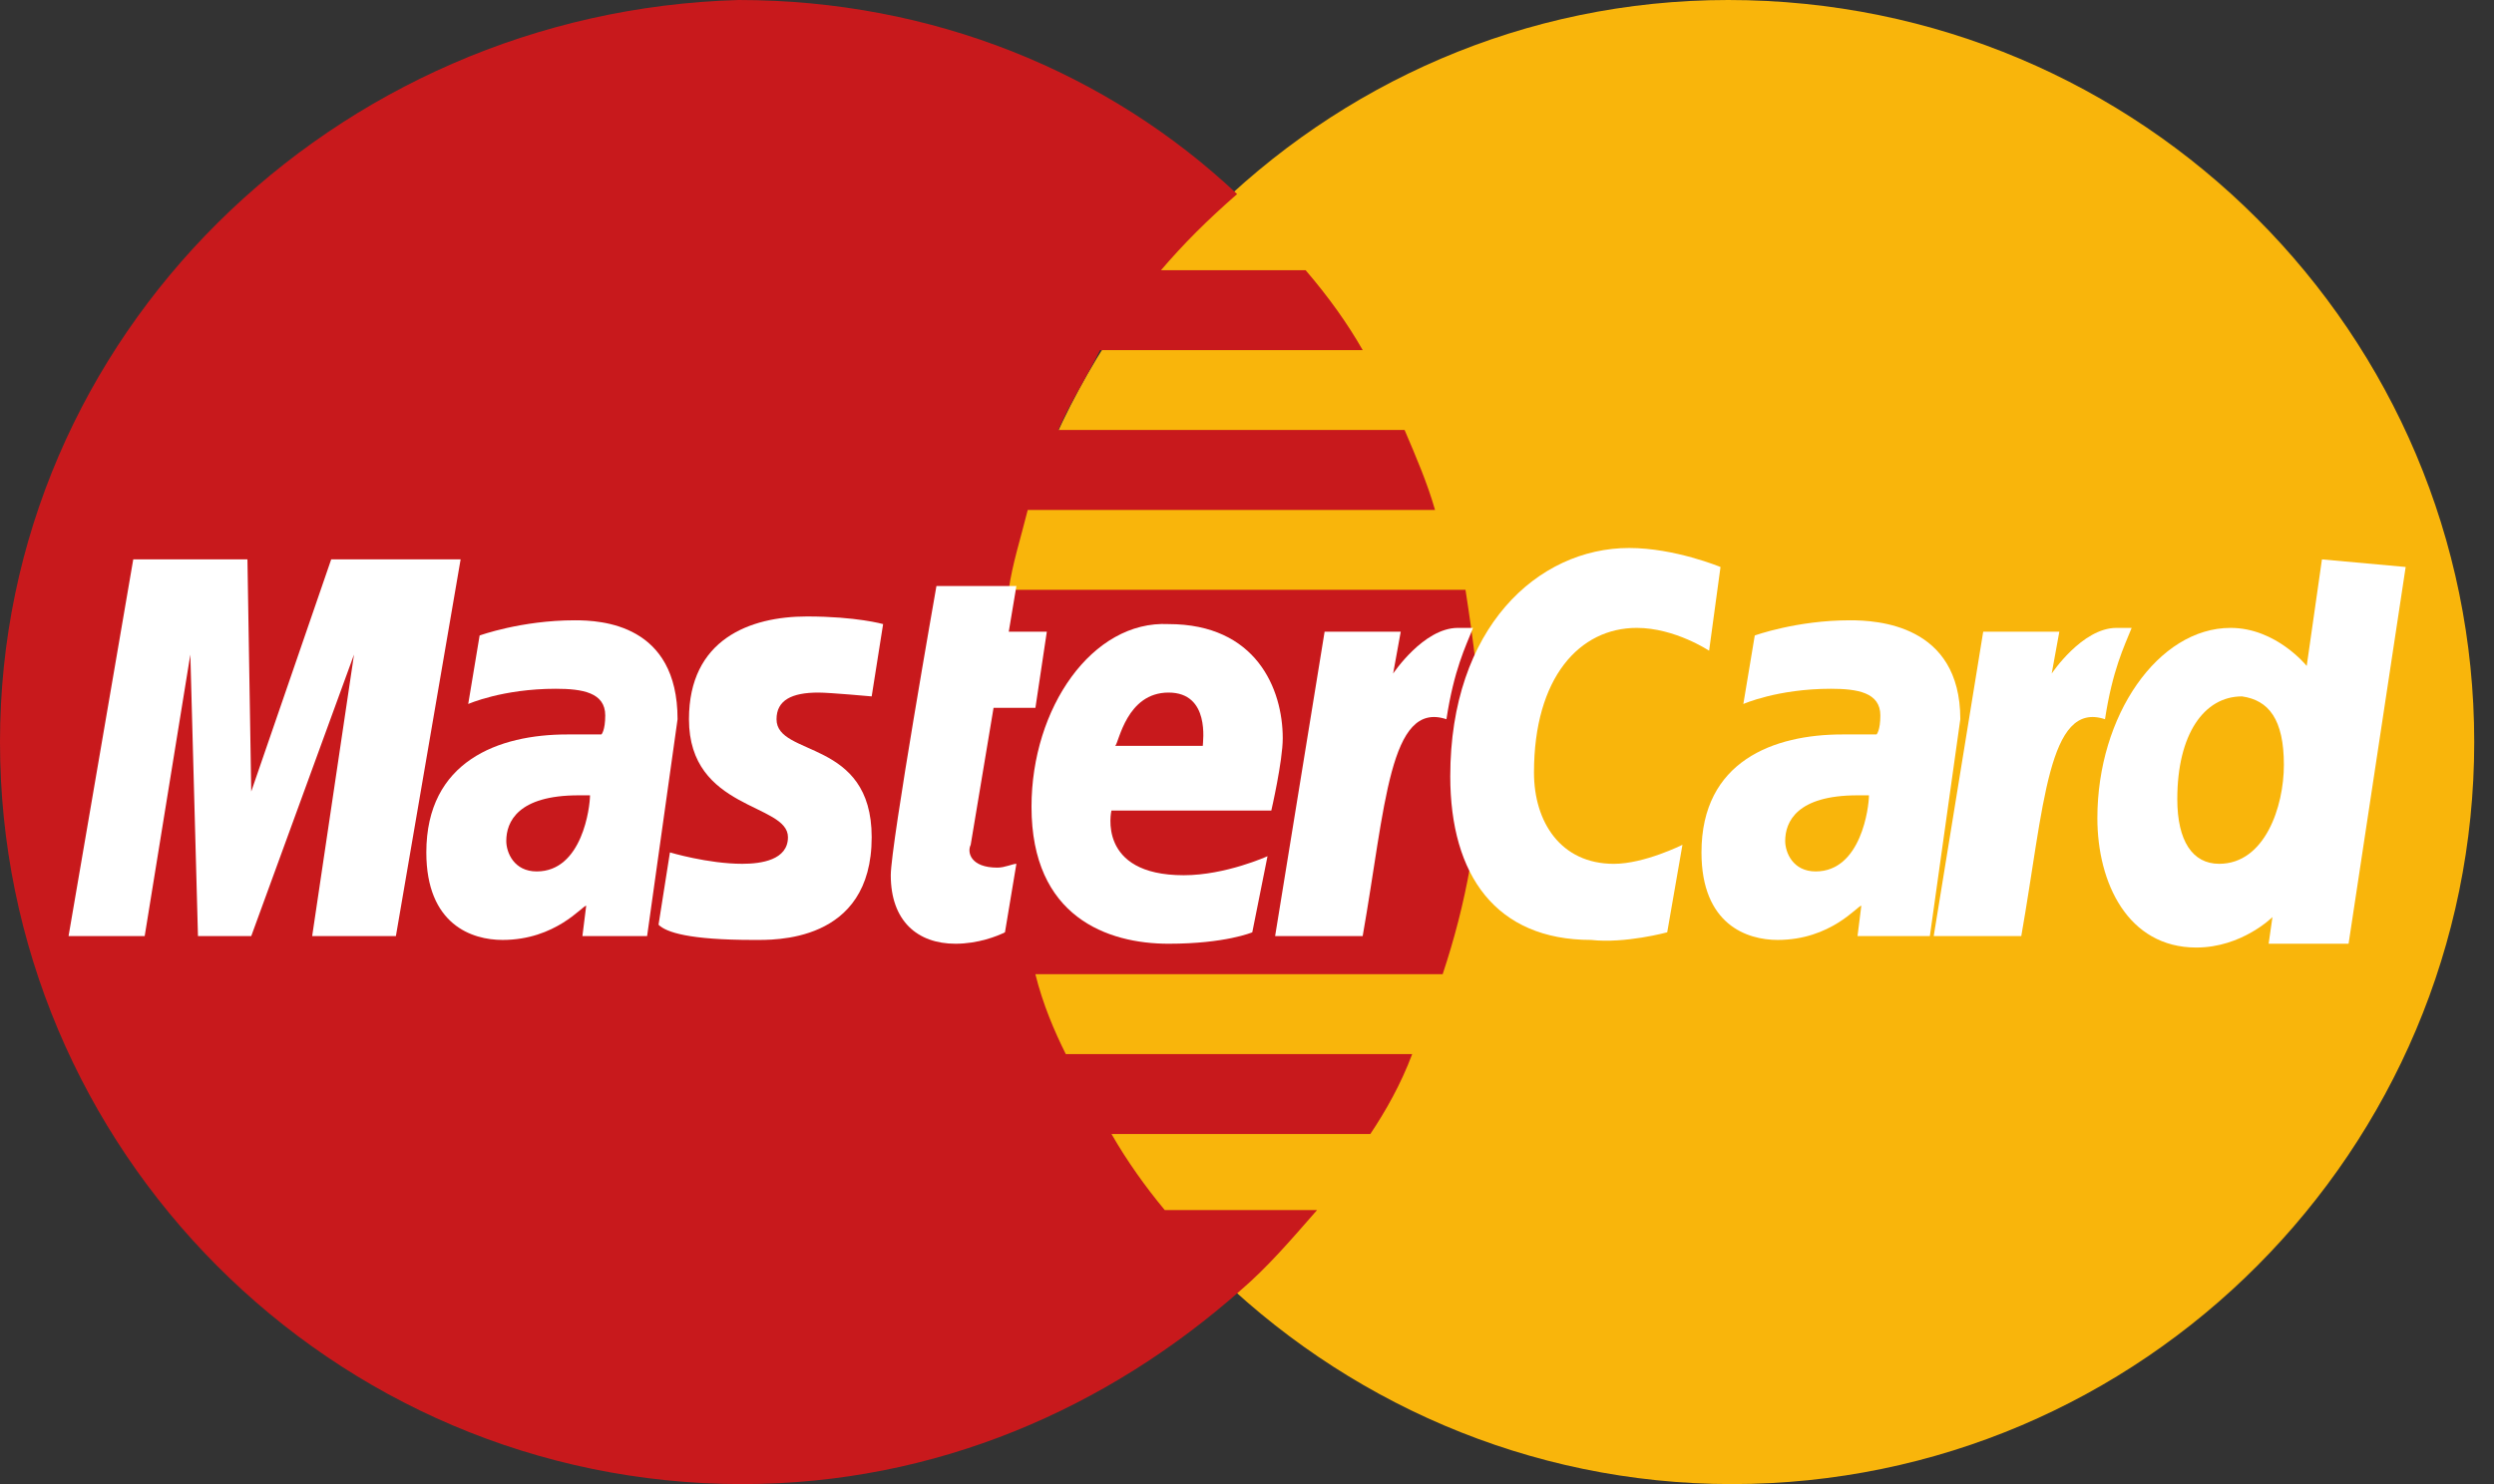 <svg width="84" height="50" viewBox="0 0 84 50" fill="none" xmlns="http://www.w3.org/2000/svg">
<rect x="0" y="0" width="84" height="50" fill="#333333" stroke="none"/>
<path d="M83.334 25C83.334 38.718 72.18 50 58.334 50C44.616 50 33.334 38.718 33.334 25C33.334 11.282 44.488 0 58.206 0C72.18 0 83.334 11.282 83.334 25Z" fill="#F9B50B"/>
<path d="M49.872 25.128C49.872 23.333 49.615 21.538 49.359 19.872H33.974C34.103 18.974 34.359 18.205 34.615 17.18H48.333C48.077 16.282 47.692 15.385 47.308 14.487H35.641C36.026 13.59 36.538 12.82 37.051 11.795H45.897C45.385 10.897 44.744 10 43.974 9.103H39.103C39.872 8.205 40.641 7.436 41.667 6.538C37.308 2.436 31.41 0 24.872 0C11.282 0.385 0 11.282 0 25C0 38.718 11.154 50 25 50C31.538 50 37.308 47.436 41.795 43.462C42.692 42.692 43.462 41.795 44.359 40.769H39.231C38.59 40 37.949 39.103 37.436 38.205H46.154C46.667 37.436 47.179 36.538 47.564 35.513H35.897C35.513 34.744 35.128 33.846 34.872 32.821H48.59C49.359 30.513 49.872 27.949 49.872 25.128Z" fill="#C8191C"/>
<path d="M33.848 31.41L34.233 29.102C34.105 29.102 33.848 29.231 33.592 29.231C32.694 29.231 32.566 28.718 32.694 28.462L33.464 23.846H34.874L35.258 21.282H33.976L34.233 19.744H31.54C31.54 19.744 30.002 28.462 30.002 29.487C30.002 31.026 30.899 31.795 32.181 31.795C32.951 31.795 33.592 31.538 33.848 31.41Z" fill="white"/>
<path d="M34.742 27.18C34.742 30.897 37.306 31.795 39.358 31.795C41.281 31.795 42.178 31.41 42.178 31.41L42.691 28.846C42.691 28.846 41.281 29.487 39.87 29.487C36.922 29.487 37.434 27.308 37.434 27.308H42.819C42.819 27.308 43.204 25.641 43.204 24.872C43.204 23.205 42.306 21.026 39.358 21.026C36.794 20.897 34.742 23.846 34.742 27.18ZM39.358 23.333C40.768 23.333 40.511 25 40.511 25.128H37.563C37.691 25 37.947 23.333 39.358 23.333Z" fill="white"/>
<path d="M56.153 31.41L56.666 28.462C56.666 28.462 55.384 29.103 54.358 29.103C52.564 29.103 51.666 27.692 51.666 26.026C51.666 22.82 53.205 21.154 55.128 21.154C56.41 21.154 57.564 21.923 57.564 21.923L57.948 19.103C57.948 19.103 56.41 18.462 54.871 18.462C51.794 18.462 48.846 21.154 48.846 26.154C48.846 29.487 50.384 31.667 53.589 31.667C54.743 31.795 56.153 31.41 56.153 31.41Z" fill="white"/>
<path d="M19.359 20.898C17.564 20.898 16.154 21.41 16.154 21.41L15.77 23.718C15.77 23.718 16.924 23.205 18.718 23.205C19.616 23.205 20.385 23.333 20.385 24.103C20.385 24.615 20.257 24.744 20.257 24.744H19.103C16.795 24.744 14.359 25.641 14.359 28.718C14.359 31.154 15.898 31.667 16.924 31.667C18.718 31.667 19.616 30.513 19.744 30.513L19.616 31.538H21.795L22.821 24.231C22.821 21.026 20.257 20.898 19.359 20.898ZM19.872 26.795C19.872 27.18 19.616 29.359 18.077 29.359C17.308 29.359 17.052 28.718 17.052 28.333C17.052 27.692 17.436 26.795 19.488 26.795C19.744 26.795 19.872 26.795 19.872 26.795Z" fill="white"/>
<path d="M25.385 31.667C26.026 31.667 29.359 31.795 29.359 28.205C29.359 24.872 26.154 25.513 26.154 24.231C26.154 23.59 26.667 23.333 27.564 23.333C27.949 23.333 29.359 23.462 29.359 23.462L29.744 21.026C29.744 21.026 28.846 20.769 27.18 20.769C25.257 20.769 23.205 21.538 23.205 24.231C23.205 27.308 26.539 27.051 26.539 28.205C26.539 28.974 25.641 29.102 25 29.102C23.846 29.102 22.564 28.718 22.564 28.718L22.18 31.154C22.436 31.41 23.205 31.667 25.385 31.667Z" fill="white"/>
<path d="M78.205 18.846L77.692 22.436C77.692 22.436 76.666 21.154 75.128 21.154C72.692 21.154 70.641 24.102 70.641 27.564C70.641 29.744 71.666 31.923 73.974 31.923C75.512 31.923 76.538 30.897 76.538 30.897L76.41 31.795H79.102L81.025 19.102L78.205 18.846ZM76.923 25.769C76.923 27.179 76.282 29.102 74.743 29.102C73.846 29.102 73.333 28.333 73.333 26.923C73.333 24.744 74.23 23.462 75.512 23.462C76.41 23.59 76.923 24.231 76.923 25.769Z" fill="white"/>
<path d="M4.873 31.538L6.411 22.051L6.668 31.538H8.462L11.924 22.051L10.514 31.538H13.334L15.514 18.846H11.155L8.462 26.667L8.334 18.846H4.488L2.309 31.538H4.873Z" fill="white"/>
<path d="M45.896 31.538C46.665 27.18 46.793 23.59 48.717 24.231C48.973 22.564 49.358 21.795 49.614 21.154H49.101C47.947 21.154 46.922 22.692 46.922 22.692L47.178 21.282H44.614L42.947 31.538H45.896Z" fill="white"/>
<path d="M62.307 20.898C60.512 20.898 59.102 21.41 59.102 21.41L58.717 23.718C58.717 23.718 59.871 23.205 61.666 23.205C62.563 23.205 63.332 23.333 63.332 24.103C63.332 24.615 63.204 24.744 63.204 24.744H62.05C59.742 24.744 57.307 25.641 57.307 28.718C57.307 31.154 58.845 31.667 59.871 31.667C61.666 31.667 62.563 30.513 62.691 30.513L62.563 31.538H64.999L66.025 24.231C66.025 21.026 63.204 20.898 62.307 20.898ZM62.948 26.795C62.948 27.18 62.691 29.359 61.153 29.359C60.384 29.359 60.127 28.718 60.127 28.333C60.127 27.692 60.512 26.795 62.563 26.795C62.819 26.795 62.819 26.795 62.948 26.795Z" fill="white"/>
<path d="M68.078 31.538C68.847 27.18 68.975 23.59 70.898 24.231C71.154 22.564 71.539 21.795 71.796 21.154H71.283C70.129 21.154 69.103 22.692 69.103 22.692L69.36 21.282H66.796L65.129 31.538H68.078Z" fill="white"/>
</svg>
